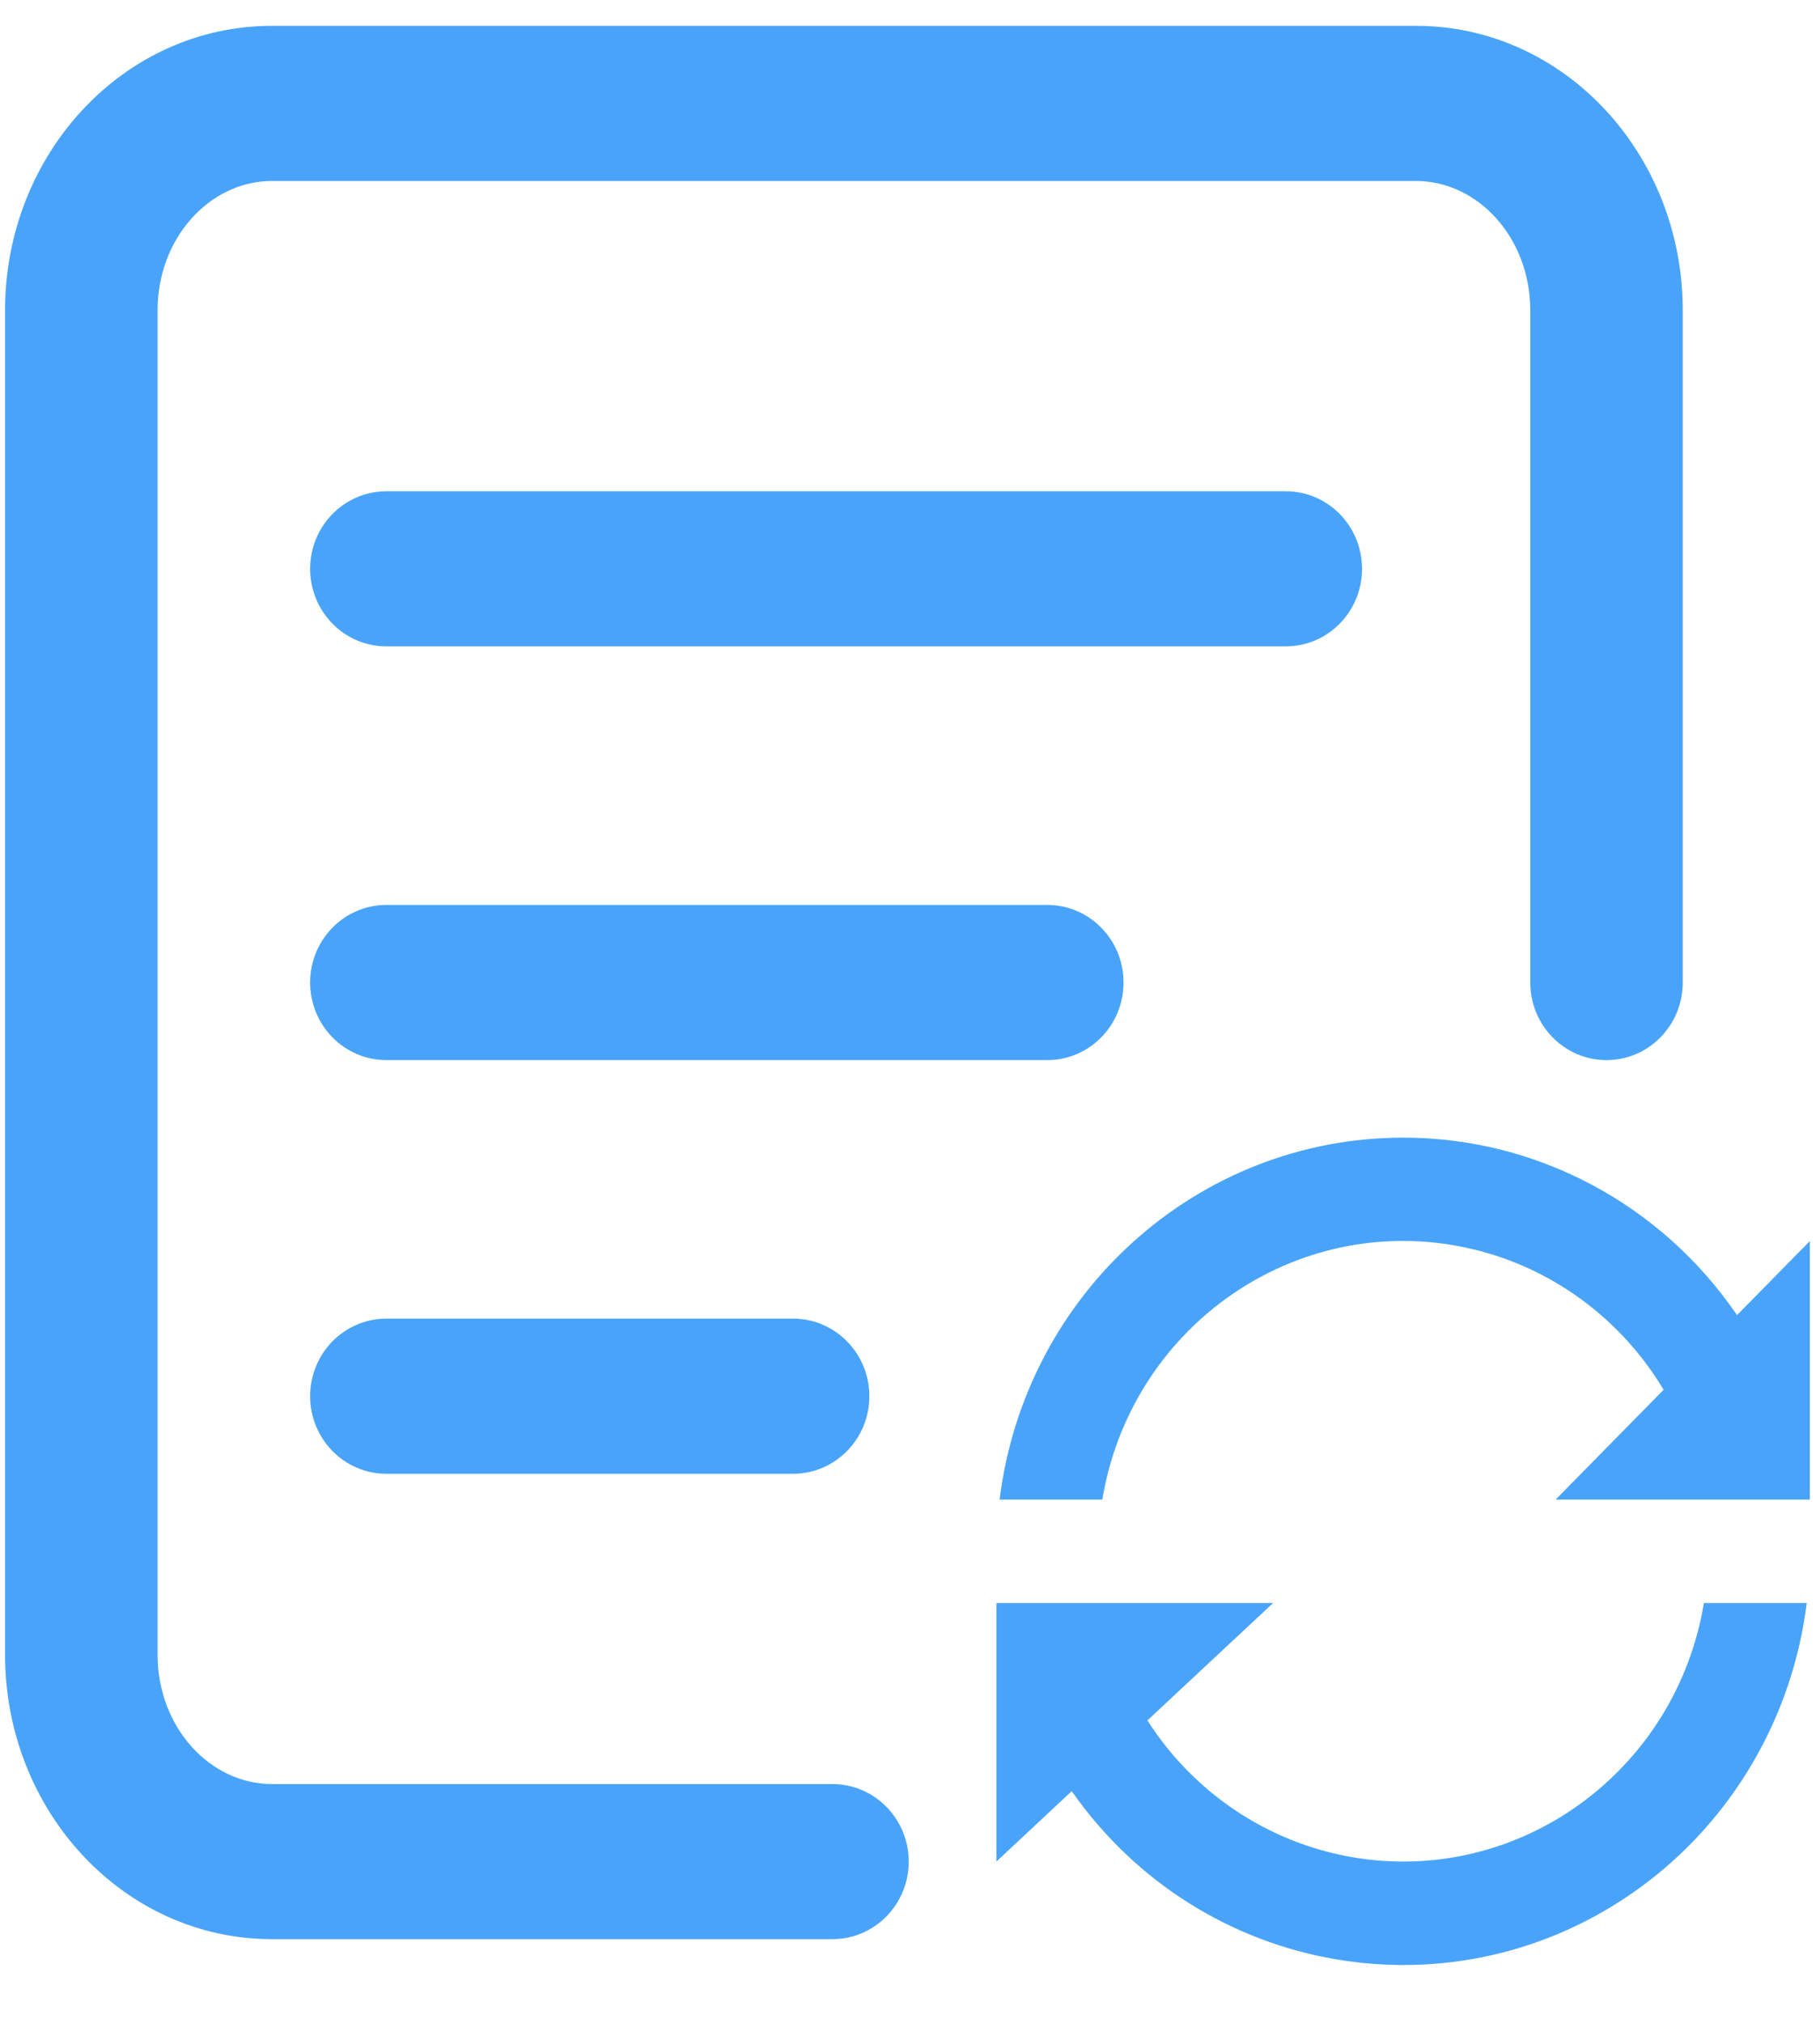 <?xml version="1.0" encoding="UTF-8"?>
<svg width="27px" height="30px" viewBox="0 0 27 30" version="1.1" xmlns="http://www.w3.org/2000/svg" xmlns:xlink="http://www.w3.org/1999/xlink">
    <!-- Generator: Sketch 52.6 (67491) - http://www.bohemiancoding.com/sketch -->
    <title>icon/变更历史</title>
    <desc>Created with Sketch.</desc>
    <g id="Page-1" stroke="none" stroke-width="1" fill="none" fill-rule="evenodd">
        <g id="客户详情" transform="translate(-126, -402)" fill="#49A4F9" fill-rule="nonzero">
            <g id="Group-2" transform="translate(112, 402)">
                <g id="icon/变更历史" transform="translate(14, 0)">
                    <path d="M12.35,26.459 C12.974,26.459 13.481,26.974 13.481,27.609 C13.481,28.244 12.974,28.759 12.35,28.759 L4.035,28.759 C1.831,28.759 0.075,26.855 0.075,24.541 L0.075,4.602 C0.075,2.288 1.831,0.383 4.035,0.383 L21.005,0.383 C23.208,0.383 24.964,2.288 24.964,4.602 L24.964,14.571 C24.964,15.207 24.458,15.722 23.833,15.722 C23.208,15.722 22.702,15.207 22.702,14.571 L22.702,4.602 C22.702,3.527 21.925,2.684 21.005,2.684 L4.035,2.684 C3.115,2.684 2.338,3.527 2.338,4.602 L2.338,24.541 C2.338,25.616 3.115,26.459 4.035,26.459 L12.35,26.459 Z" id="Path"></path>
                    <path d="M5.732,9.586 C5.107,9.586 4.601,9.071 4.601,8.436 C4.601,7.801 5.107,7.286 5.732,7.286 L19.075,7.286 C19.7,7.286 20.206,7.801 20.206,8.436 C20.206,9.071 19.7,9.586 19.075,9.586 L5.732,9.586 Z" id="Line-7"></path>
                    <path d="M5.732,15.722 C5.107,15.722 4.601,15.207 4.601,14.571 C4.601,13.936 5.107,13.421 5.732,13.421 L15.537,13.421 C16.162,13.421 16.668,13.936 16.668,14.571 C16.668,15.207 16.162,15.722 15.537,15.722 L5.732,15.722 Z" id="Line-7-Copy"></path>
                    <path d="M5.732,21.857 C5.107,21.857 4.601,21.342 4.601,20.707 C4.601,20.071 5.107,19.556 5.732,19.556 L11.766,19.556 C12.39,19.556 12.897,20.071 12.897,20.707 C12.897,21.342 12.39,21.857 11.766,21.857 L5.732,21.857 Z" id="Line-7-Copy-2"></path>
                    <g id="刷新" transform="translate(14.782, 16.872)">
                        <path d="M1.571,6.902 L0,6.902 L0,10.736 L1.117,9.692 C3.049,12.453 6.817,13.098 9.532,11.134 C10.907,10.139 11.81,8.604 12.021,6.902 L10.496,6.902 L10.496,6.902 C10.079,9.407 7.743,11.095 5.278,10.671 C4.031,10.456 2.93,9.721 2.24,8.643 L4.104,6.902 L1.571,6.902 L1.571,6.902 Z M6.034,1.70406489e-05 C2.993,6.95116122e-05 0.427,2.301 0.047,5.368 L1.571,5.368 L1.571,5.368 C1.987,2.862 4.323,1.174 6.788,1.597 C8.081,1.819 9.216,2.601 9.898,3.739 L8.296,5.368 L12.067,5.368 L12.067,1.534 L10.987,2.632 C9.86,0.982 8.009,-0.002 6.034,2.14454676e-06 L6.034,1.70406489e-05 Z" id="Shape"></path>
                    </g>
                </g>
            </g>
        </g>
    </g>
</svg>